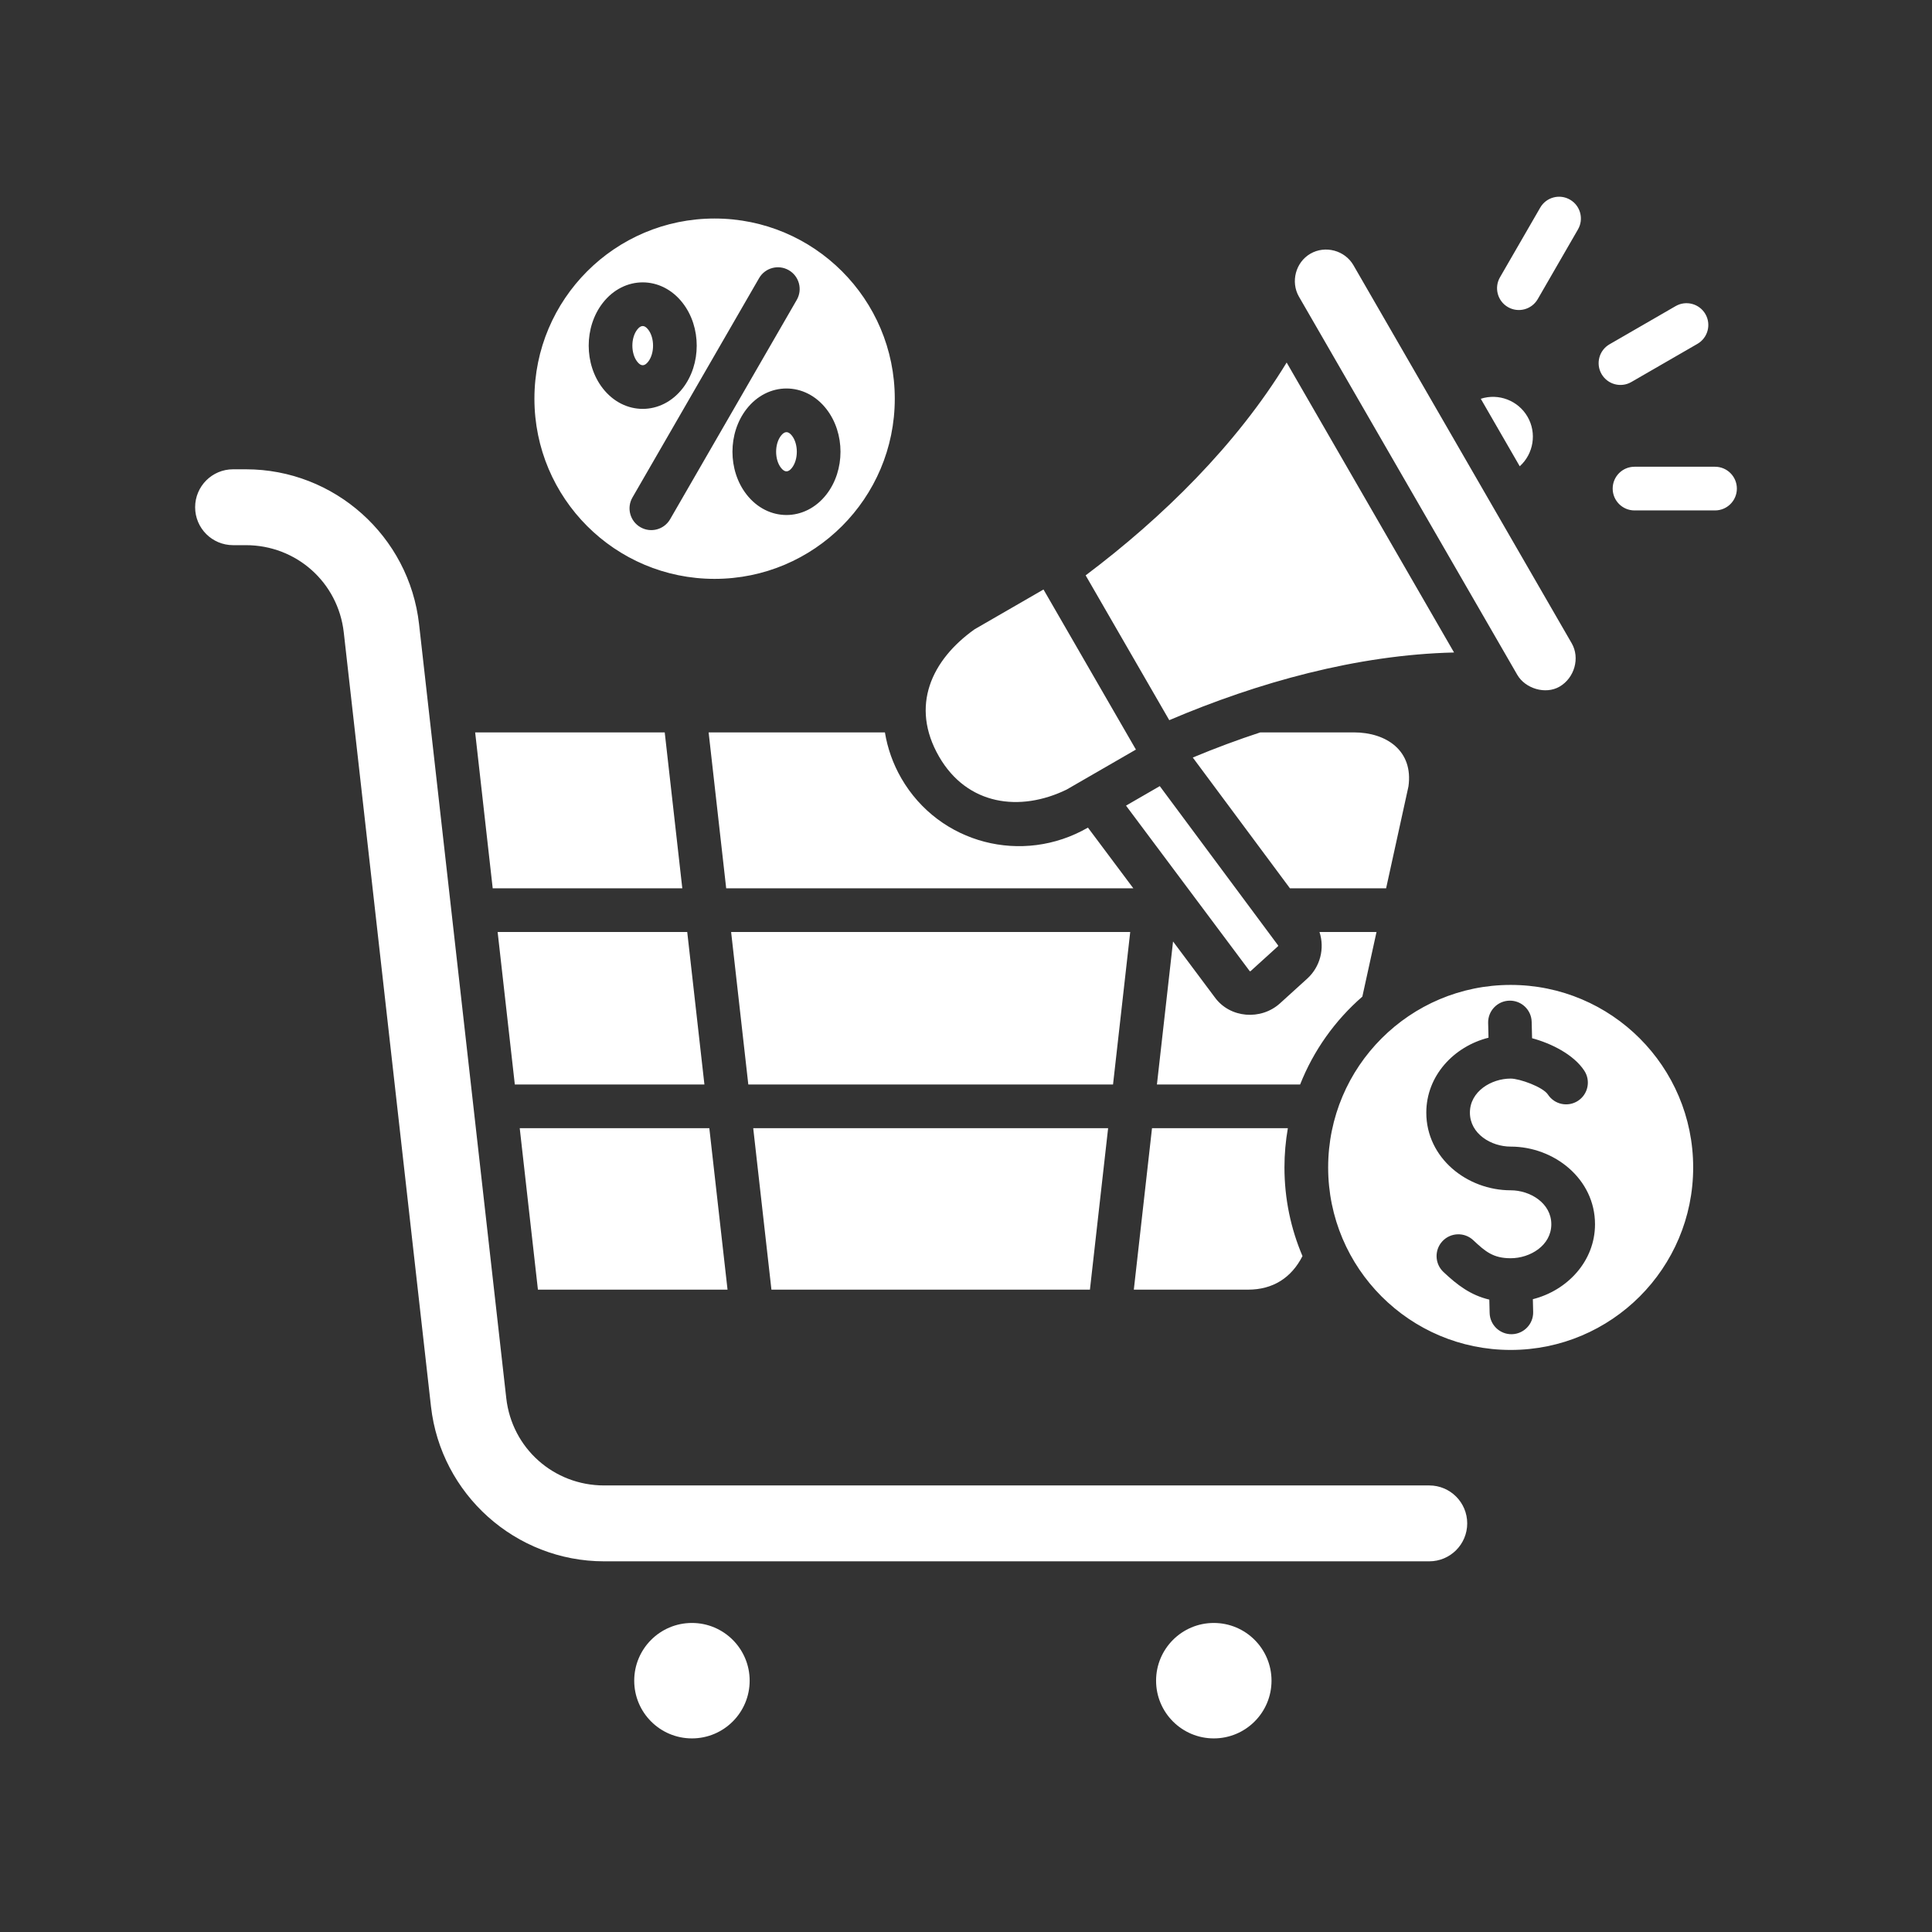 <svg xmlns="http://www.w3.org/2000/svg" xmlns:xlink="http://www.w3.org/1999/xlink" width="500" zoomAndPan="magnify" viewBox="0 0 375 375" height="500" preserveAspectRatio="xMidYMid meet" version="1.0"><rect x="0" y="0" width="375" height="375" fill="#333333" stroke="none"/><defs><clipPath id="c52d29d7c8"><path d="M 37.875 38 L 337.125 38 L 337.125 337.5 L 37.875 337.5 Z M 37.875 38 " clip-rule="nonzero"/></clipPath></defs><g clip-path="url(#c52d29d7c8)"><path fill="#ffffff" d="M 138.703 42.414 C 158.016 42.414 173.676 58.07 173.676 77.387 C 173.676 96.703 158.016 112.359 138.703 112.359 C 119.387 112.359 103.73 96.703 103.73 77.387 C 103.73 58.07 119.387 42.414 138.703 42.414 Z M 182.266 146.848 C 187.742 156.348 197.992 157.656 207.027 153.258 L 220.48 145.492 L 202.543 114.422 L 189.172 122.141 C 180.824 128.078 176.602 137.02 182.266 146.848 Z M 252.812 243.805 C 250.559 238.52 249.312 232.703 249.312 226.598 C 249.312 224 249.539 221.453 249.973 218.977 L 223.605 218.977 L 220.074 250.32 L 242.25 250.32 C 247.051 250.32 250.648 248.047 252.812 243.805 Z M 252.355 210.496 C 254.945 203.93 259.105 198.074 264.43 193.445 L 267.18 180.902 L 256.113 180.902 C 257.16 184.113 256.246 187.668 253.73 189.953 L 248.453 194.742 C 244.762 198.09 238.734 197.656 235.777 193.562 L 227.688 182.738 L 224.559 210.496 Z M 174.953 151.074 C 182.32 163.809 198.496 167.953 211.168 160.637 L 219.977 172.418 L 140.953 172.418 L 137.543 142.156 L 171.762 142.156 C 172.262 145.211 173.309 148.23 174.953 151.074 Z M 218.559 156.371 L 225.113 152.586 L 248.027 183.434 C 248.121 183.559 248.121 183.609 248.031 183.691 L 242.754 188.48 C 242.707 188.523 242.605 188.547 242.566 188.492 Z M 226.953 139.785 L 210.723 111.676 C 225.641 100.465 239.973 86.379 249.738 70.367 L 282.23 126.648 C 263.438 127.086 244.156 132.449 226.953 139.785 Z M 231.52 147.035 L 250.379 172.422 L 269.043 172.422 L 273.379 152.652 C 274.359 145.742 269.137 142.156 262.777 142.156 L 244.625 142.156 C 240.297 143.574 235.918 145.199 231.52 147.035 Z M 293.219 191.172 C 312.785 191.172 328.645 207.031 328.645 226.598 C 328.645 246.16 312.785 262.023 293.219 262.023 C 273.652 262.023 257.793 246.16 257.793 226.598 C 257.793 207.031 273.652 191.172 293.219 191.172 Z M 280.168 246.887 C 282.84 249.41 285.449 251.402 289.074 252.254 L 289.137 254.844 C 289.191 257.176 291.129 259.023 293.461 258.969 C 295.793 258.914 297.641 256.977 297.586 254.645 L 297.527 252.172 C 304.246 250.473 309.59 244.777 309.59 237.629 C 309.59 228.816 301.668 222.555 293.219 222.555 C 289.445 222.555 285.309 220.086 285.309 215.961 C 285.309 211.836 289.473 209.352 293.219 209.352 C 294.957 209.352 299.484 210.98 300.453 212.453 C 301.734 214.402 304.352 214.941 306.301 213.66 C 308.246 212.383 308.789 209.762 307.508 207.816 C 305.43 204.648 300.992 202.48 297.375 201.52 L 297.297 198.352 C 297.242 196.016 295.309 194.172 292.973 194.227 C 290.641 194.281 288.793 196.215 288.848 198.547 L 288.918 201.418 C 282.188 203.113 276.844 208.801 276.844 215.961 C 276.844 224.789 284.781 231.035 293.219 231.035 C 296.988 231.035 301.109 233.508 301.109 237.629 C 301.109 241.75 296.988 244.223 293.219 244.223 C 289.852 244.223 288.32 242.945 285.965 240.727 C 284.266 239.125 281.586 239.207 279.984 240.906 C 278.387 242.609 278.469 245.285 280.168 246.887 Z M 287.418 77.402 L 294.98 90.504 C 297.676 88.074 298.32 84.051 296.5 80.898 C 294.68 77.742 290.875 76.281 287.418 77.402 Z M 302.699 133.281 C 305.609 131.602 306.711 127.707 305.07 124.867 L 262.703 51.48 C 261.035 48.594 257.238 47.574 254.348 49.242 C 251.477 50.902 250.477 54.707 252.121 57.574 L 294.5 130.977 C 296.039 133.641 299.961 134.863 302.699 133.281 Z M 92.227 142.156 L 95.633 172.418 L 132.434 172.418 L 129.023 142.156 Z M 96.59 180.902 L 99.926 210.496 L 136.727 210.496 L 133.391 180.902 Z M 100.879 218.977 L 104.41 250.32 L 141.215 250.32 L 137.68 218.977 Z M 277.418 288.324 L 117.262 288.324 C 107.48 288.324 99.363 281.105 98.266 271.379 L 81.34 121.152 C 79.418 104.082 64.914 91.09 47.73 91.09 L 45.238 91.09 C 41.172 91.09 37.875 94.387 37.875 98.453 C 37.875 102.523 41.172 105.816 45.238 105.816 L 47.73 105.816 C 57.512 105.816 65.629 113.035 66.727 122.762 L 83.652 272.988 C 85.574 290.059 100.074 303.051 117.262 303.051 L 277.418 303.051 C 281.488 303.051 284.785 299.758 284.785 295.688 C 284.785 291.621 281.488 288.324 277.418 288.324 Z M 211.555 250.32 L 149.734 250.32 L 146.199 218.977 L 215.086 218.977 Z M 216.039 210.496 L 219.375 180.902 L 141.91 180.902 L 145.246 210.496 Z M 246.801 326.219 C 246.801 320.031 241.785 315.016 235.598 315.016 C 229.41 315.016 224.395 320.031 224.395 326.219 C 224.395 332.406 229.41 337.422 235.598 337.422 C 241.785 337.422 246.801 332.406 246.801 326.219 Z M 145.508 326.219 C 145.508 320.031 140.492 315.016 134.305 315.016 C 128.113 315.016 123.102 320.031 123.102 326.219 C 123.102 332.406 128.113 337.422 134.305 337.422 C 140.492 337.422 145.508 332.406 145.508 326.219 Z M 317.258 99.074 C 314.918 99.074 313.02 97.176 313.02 94.836 C 313.02 92.492 314.918 90.594 317.258 90.594 L 332.883 90.594 C 335.227 90.594 337.125 92.492 337.125 94.836 C 337.125 97.176 335.227 99.074 332.883 99.074 Z M 298.469 58.066 C 297.297 60.086 294.707 60.777 292.688 59.605 C 290.664 58.434 289.977 55.848 291.145 53.824 L 298.961 40.293 C 300.129 38.273 302.719 37.582 304.738 38.754 C 306.762 39.922 307.453 42.512 306.281 44.535 Z M 316.645 74.148 C 314.625 75.32 312.035 74.629 310.863 72.605 C 309.691 70.586 310.383 67.996 312.406 66.828 L 325.234 59.418 C 327.254 58.25 329.844 58.938 331.016 60.961 C 332.184 62.98 331.496 65.57 329.473 66.742 Z M 147.332 53.996 L 122.754 96.57 C 121.59 98.59 122.289 101.172 124.309 102.332 C 126.332 103.496 128.91 102.797 130.074 100.777 L 154.652 58.203 C 155.816 56.184 155.117 53.602 153.098 52.441 C 151.074 51.277 148.492 51.977 147.332 53.996 Z M 116.988 75.363 C 121.129 80.699 128.371 80.699 132.512 75.363 C 136.141 70.688 136.141 63.488 132.512 58.812 C 128.371 53.473 121.129 53.473 116.988 58.812 C 113.359 63.488 113.359 70.688 116.988 75.363 Z M 123.68 70.195 C 124.402 71.125 125.102 71.125 125.82 70.195 C 127.07 68.586 127.07 65.59 125.82 63.98 C 125.102 63.051 124.402 63.051 123.68 63.98 C 122.43 65.59 122.43 68.586 123.68 70.195 Z M 144.891 95.961 C 149.031 101.297 156.273 101.297 160.418 95.961 C 164.047 91.285 164.047 84.086 160.418 79.41 C 156.277 74.07 149.035 74.07 144.891 79.41 C 141.262 84.086 141.262 91.285 144.891 95.961 Z M 151.582 90.793 C 152.305 91.723 153.004 91.723 153.727 90.793 C 154.973 89.184 154.973 86.188 153.727 84.578 C 153.004 83.648 152.305 83.648 151.582 84.578 C 150.332 86.188 150.332 89.184 151.582 90.793 Z M 151.582 90.793 " fill-opacity="1" fill-rule="evenodd"/></g></svg>